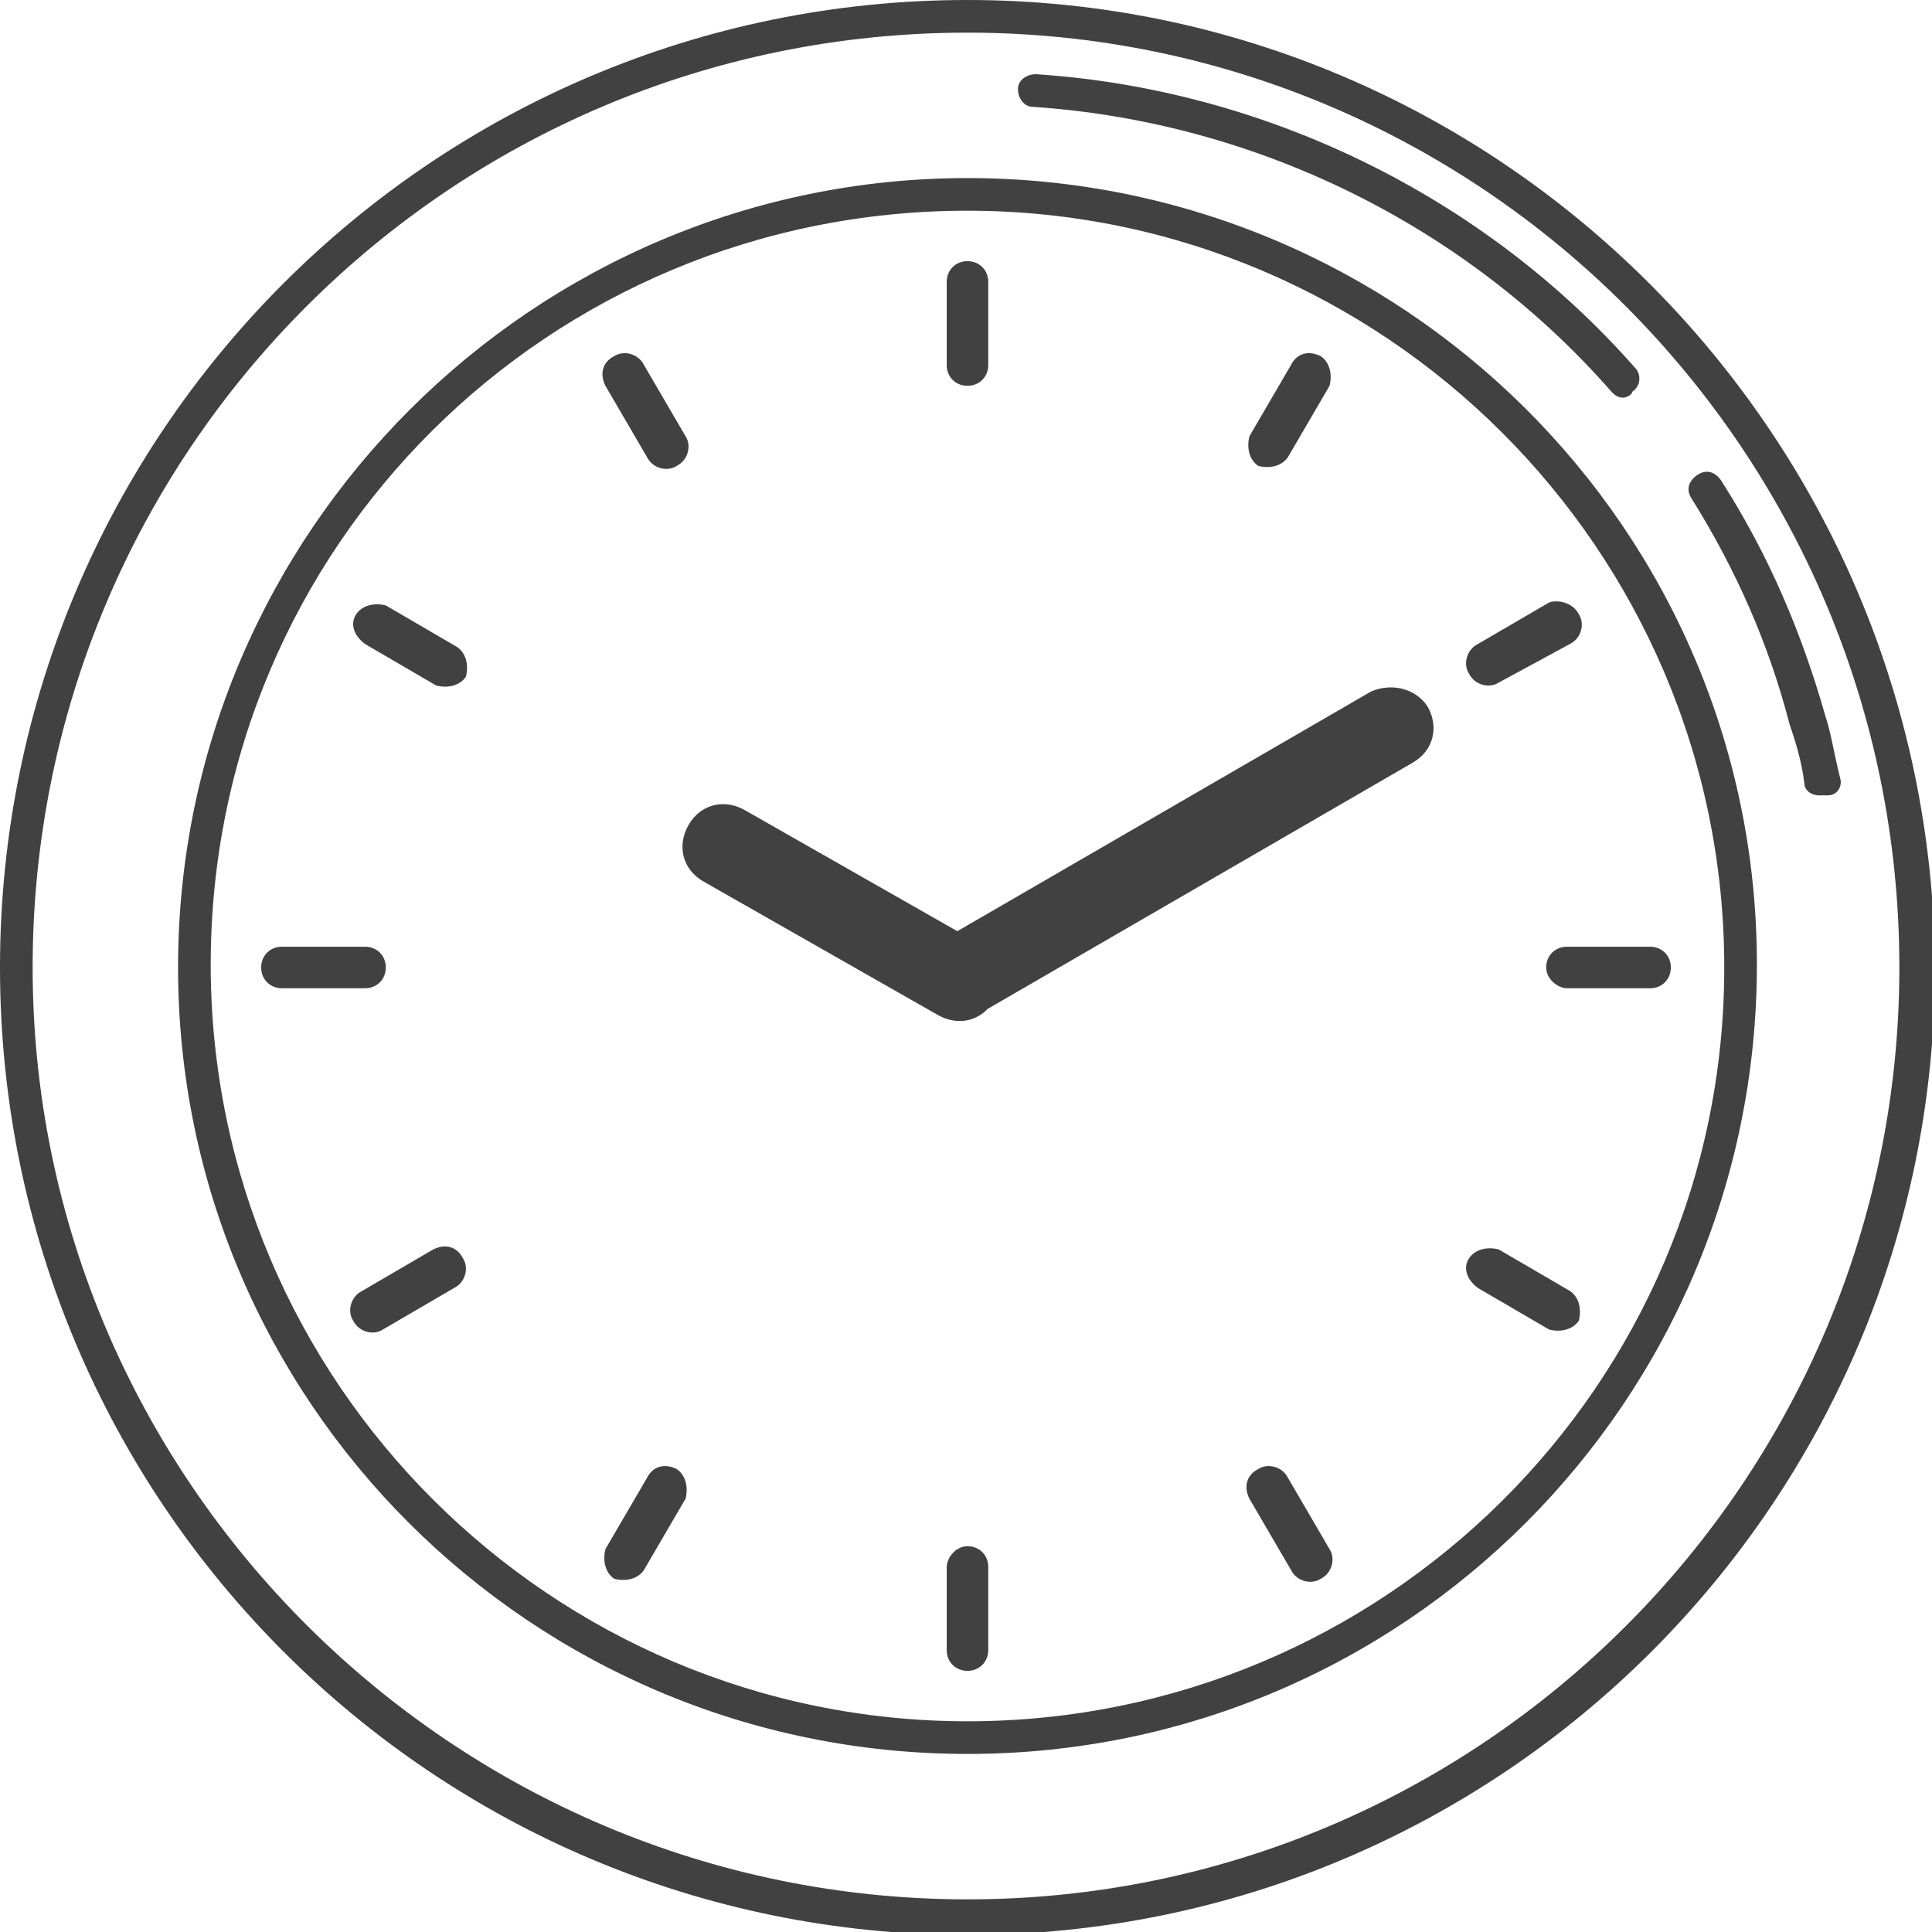 <svg xmlns="http://www.w3.org/2000/svg" width="65.1" height="65.1" viewBox="0 0 65.1 65.1" preserveAspectRatio="xMidYMid meet"><path d="M32.6 1.1C49.9 1.1 64 15.2 64 32.6 64 49.9 49.9 64 32.6 64S1.1 49.9 1.1 32.6c0-17.4 14.1-31.5 31.5-31.5m0 58c14.7 0 26.6-11.9 26.6-26.6S47.2 6 32.6 6 6 17.9 6 32.6c0 14.6 11.9 26.5 26.6 26.5m0-59.1C14.6 0 0 14.6 0 32.6s14.6 32.6 32.6 32.6 32.6-14.6 32.6-32.6C65.1 14.6 50.5 0 32.6 0zm0 58c-14 0-25.5-11.4-25.5-25.5S18.5 7.1 32.6 7.1c14 0 25.5 11.4 25.5 25.5S46.6 58 32.6 58zm22.1-44.6c-.2 0-.3-.1-.4-.2-4.9-5.6-12-9.1-19.5-9.6-.3 0-.5-.3-.5-.6s.3-.5.6-.5c7.7.5 15.1 4.1 20.2 9.9.2.2.2.6-.1.8 0 .1-.2.2-.3.2zm6.6 13.4c-.3 0-.5-.2-.5-.4-.1-.8-.3-1.4-.5-2-.7-2.7-1.8-5.2-3.3-7.6-.2-.3-.1-.6.2-.8.3-.2.6-.1.8.2 1.6 2.5 2.7 5.1 3.5 7.9.2.6.3 1.3.5 2.1.1.3-.1.6-.4.6h-.3zM32.6 52.1c.4 0 .7.3.7.7v2.8c0 .4-.3.7-.7.7-.4 0-.7-.3-.7-.7v-2.8c0-.3.3-.7.7-.7zm0-43.3c.4 0 .7.3.7.7v2.8c0 .4-.3.7-.7.7-.4 0-.7-.3-.7-.7V9.5c0-.4.3-.7.7-.7zm19.5 23.8c0-.4.3-.7.7-.7h2.8c.4 0 .7.3.7.7 0 .4-.3.7-.7.7h-2.8c-.3 0-.7-.3-.7-.7zm-43.3 0c0-.4.3-.7.7-.7h2.8c.4 0 .7.3.7.7 0 .4-.3.7-.7.7H9.5c-.4 0-.7-.3-.7-.7zm14 16.9c.3.2.4.6.3 1l-1.4 2.4c-.2.3-.6.4-1 .3-.3-.2-.4-.6-.3-1l1.4-2.4c.2-.4.6-.5 1-.3zM44.5 12c.3.2.4.6.3 1l-1.4 2.4c-.2.3-.6.4-1 .3-.3-.2-.4-.6-.3-1l1.4-2.4c.2-.4.6-.5 1-.3zM15.6 42.4c.2.3.1.8-.3 1l-2.4 1.4c-.3.2-.8.1-1-.3-.2-.3-.1-.8.3-1l2.4-1.4c.4-.2.8-.1 1 .3zm37.6-21.7c.2.3.1.8-.3 1L50.5 23c-.3.2-.8.1-1-.3-.2-.3-.1-.8.3-1l2.4-1.4c.3-.1.8 0 1 .4zM42.4 49.5c.3-.2.8-.1 1 .3l1.4 2.4c.2.3.1.8-.3 1-.3.2-.8.1-1-.3l-1.4-2.4c-.2-.4-.1-.8.3-1zM20.7 12c.3-.2.8-.1 1 .3l1.4 2.4c.2.3.1.8-.3 1-.3.2-.8.1-1-.3L20.4 13c-.2-.4-.1-.8.3-1zm28.8 30.4c.2-.3.6-.4 1-.3l2.4 1.4c.3.2.4.6.3 1-.2.3-.6.4-1 .3l-2.4-1.4c-.4-.3-.5-.7-.3-1zM12 20.7c.2-.3.6-.4 1-.3l2.4 1.4c.3.2.4.6.3 1-.2.3-.6.4-1 .3l-2.4-1.4c-.4-.3-.5-.7-.3-1zm36.1 3.1c.4.7.2 1.5-.5 1.9l-14.5 8.4c-.7.4-1.5.2-1.9-.5-.4-.7-.2-1.5.5-1.9l14.5-8.4c.7-.3 1.5-.1 1.9.5zm-14.6 9.9c-.4.7-1.2.9-1.9.5l-7.9-4.5c-.7-.4-.9-1.2-.5-1.9s1.2-.9 1.9-.5l7.9 4.5c.7.3.9 1.2.5 1.9z" fill="#414141"/></svg>
